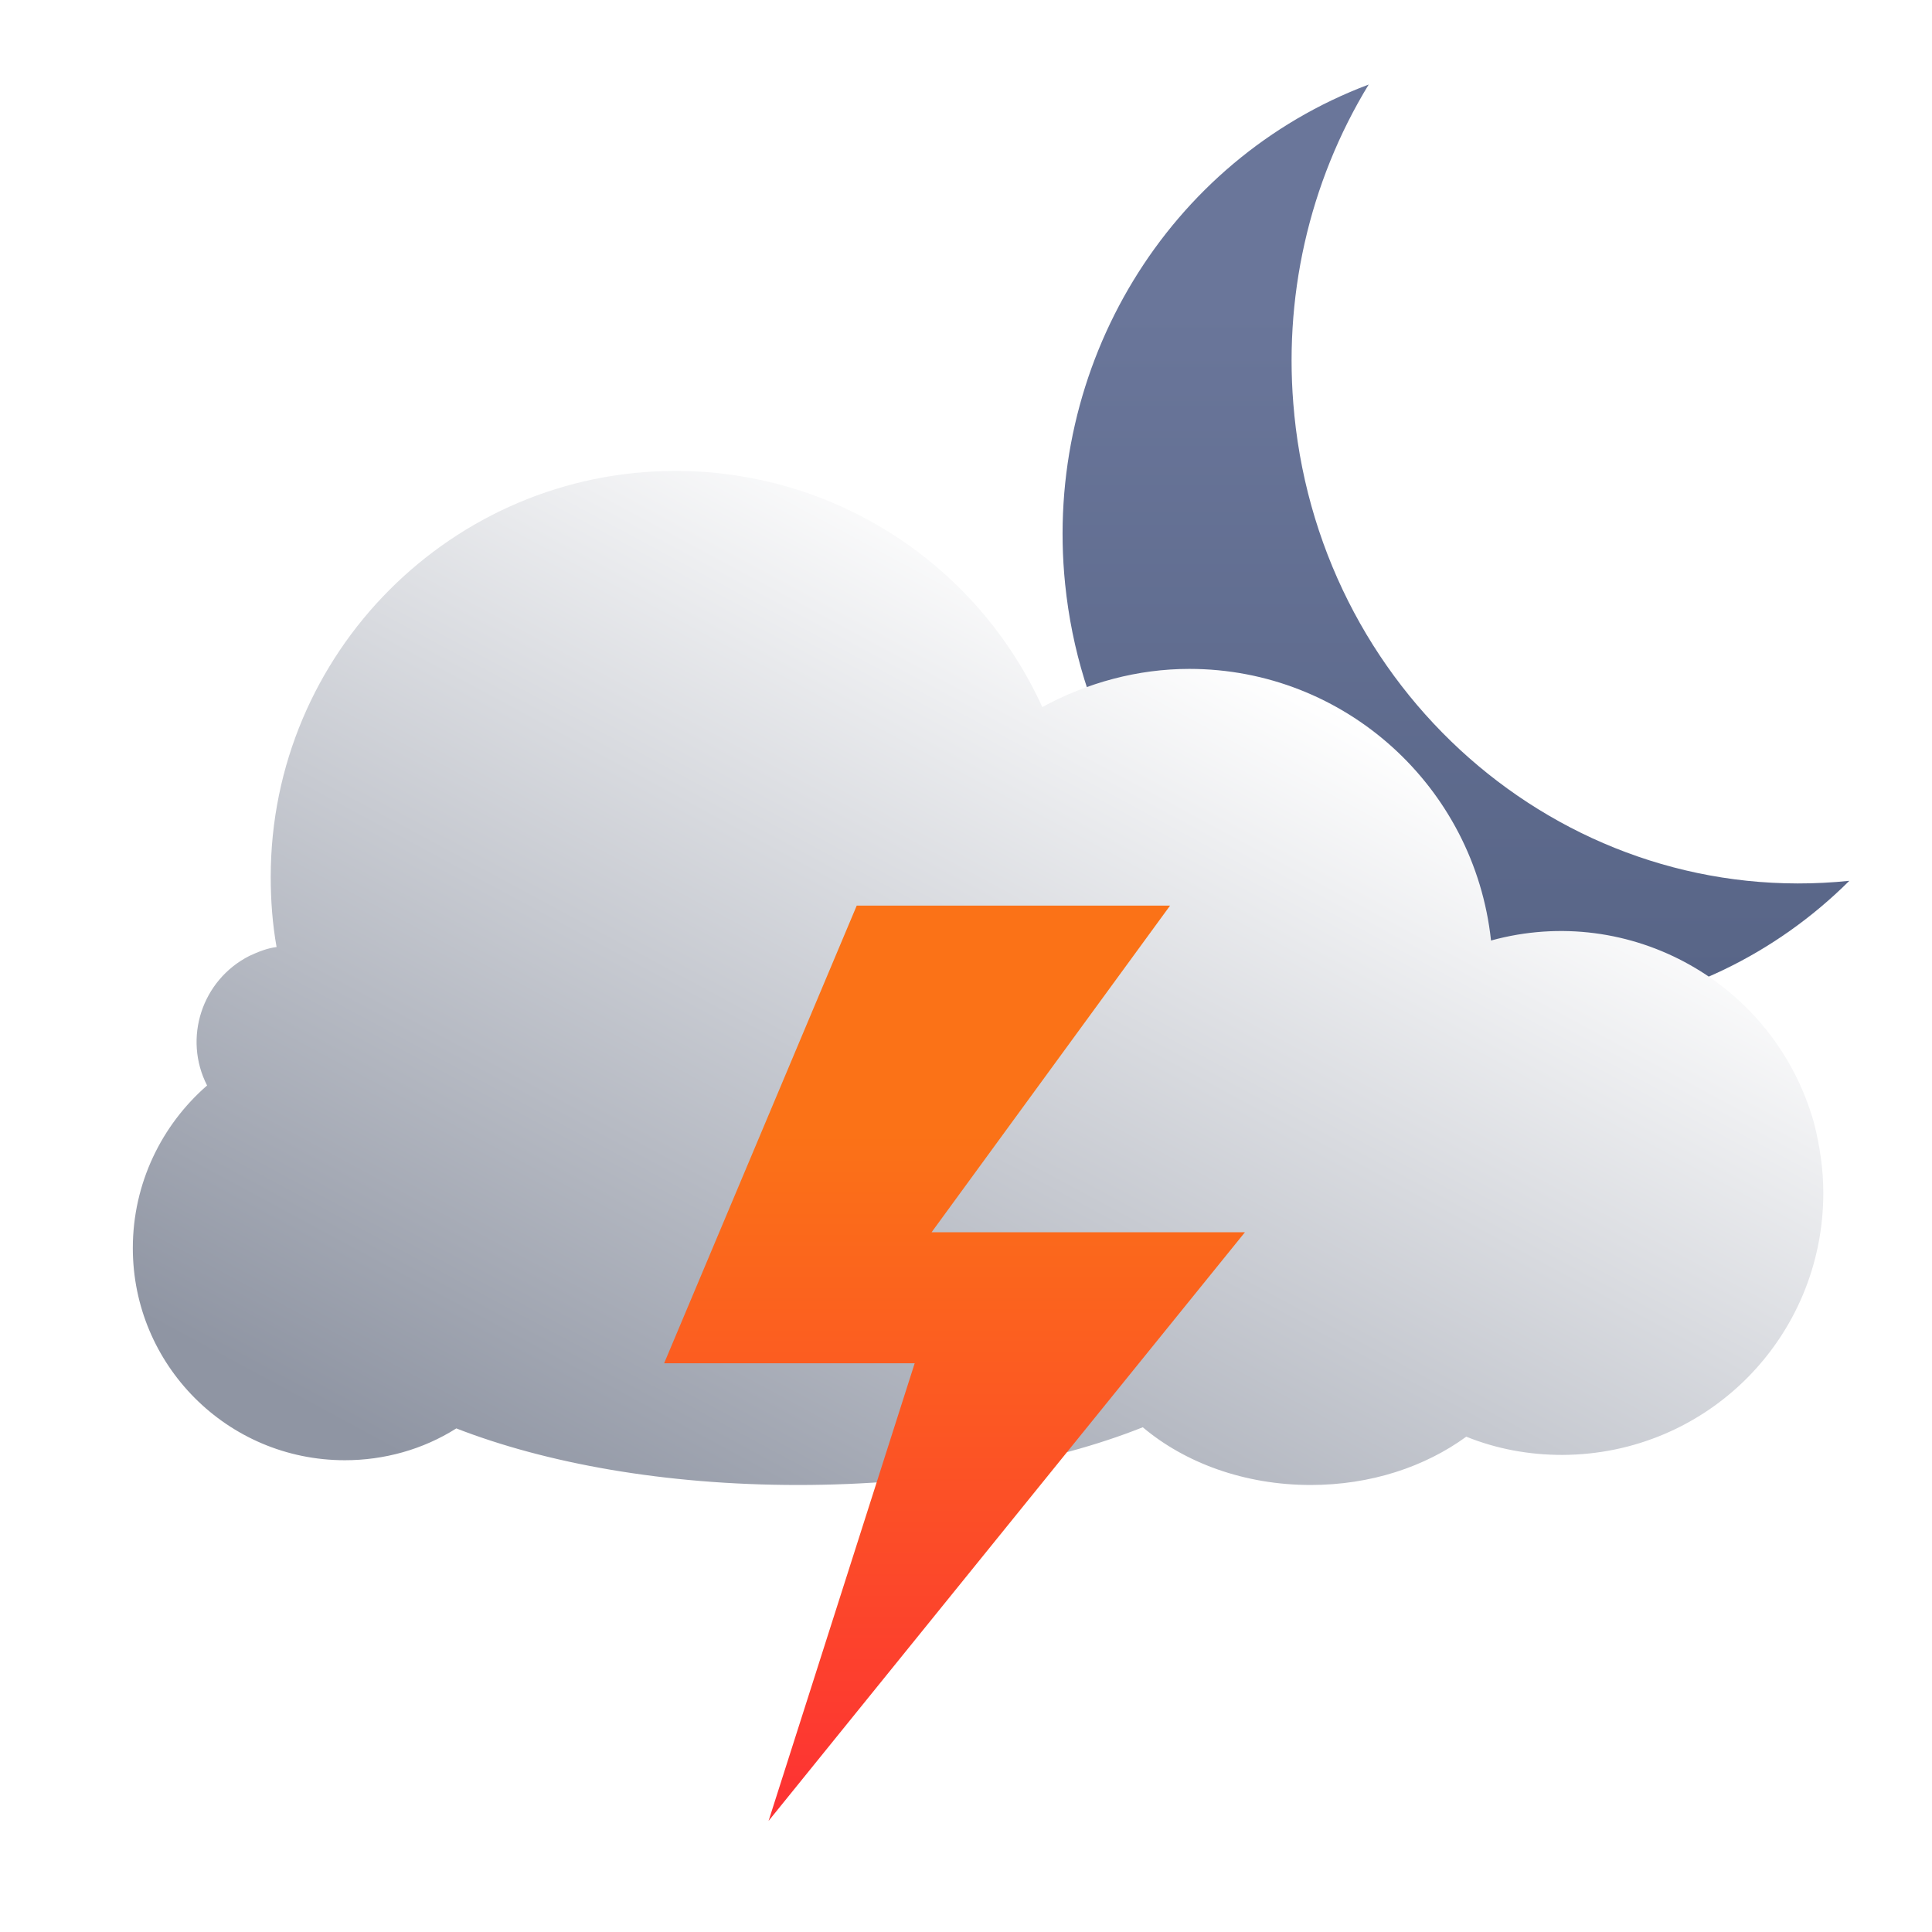 <svg width="32" height="32" viewBox="0 0 32 32" fill="none" xmlns="http://www.w3.org/2000/svg">
<path d="M21.438 6.866C21.244 4.954 21.676 3.029 22.67 1.4C19.343 2.651 17.273 6.057 17.642 9.675C18.087 14.038 21.87 17.207 26.103 16.758C27.804 16.578 29.399 15.815 30.631 14.589C26.028 15.064 21.914 11.613 21.438 6.872V6.866Z" fill="url(#paint0_linear_524_1993)"/>
<g filter="url(#filter0_d_524_1993)">
<path d="M17.059 11.914C17.81 11.504 18.65 11.279 19.499 11.279C22.075 11.279 24.222 13.231 24.496 15.778C26.799 15.144 29.19 16.481 29.844 18.794C29.941 19.175 30 19.565 30 19.955C30 22.356 28.077 24.289 25.677 24.298C25.13 24.298 24.593 24.201 24.086 23.996C23.403 24.494 22.505 24.796 21.509 24.796C20.406 24.796 19.421 24.425 18.728 23.84C17.235 24.435 15.234 24.796 13.018 24.796C10.803 24.796 8.841 24.435 7.358 23.859C6.802 24.211 6.158 24.386 5.513 24.386C3.562 24.386 2 22.805 2 20.873C2 19.799 2.478 18.833 3.23 18.179C2.83 17.398 3.142 16.432 3.932 16.032C4.079 15.964 4.225 15.905 4.381 15.886C4.313 15.505 4.284 15.115 4.284 14.724C4.284 11.016 7.29 8 10.989 8C13.614 8 15.985 9.532 17.069 11.923L17.059 11.914Z" fill="url(#paint1_linear_524_1993)"/>
</g>
<path d="M14.19 15L11 22.58H15.15L12.73 30.16L20.62 20.41H15.43L19.38 15H14.19Z" fill="url(#paint2_linear_524_1993)"/>
<defs>
<filter id="filter0_d_524_1993" x="1.8" y="7.4" width="28.8" height="17.596" filterUnits="userSpaceOnUse" color-interpolation-filters="sRGB">
<feFlood flood-opacity="0" result="BackgroundImageFix"/>
<feColorMatrix in="SourceAlpha" type="matrix" values="0 0 0 0 0 0 0 0 0 0 0 0 0 0 0 0 0 0 127 0" result="hardAlpha"/>
<feOffset dx="0.2" dy="-0.2"/>
<feGaussianBlur stdDeviation="0.2"/>
<feComposite in2="hardAlpha" operator="out"/>
<feColorMatrix type="matrix" values="0 0 0 0 0 0 0 0 0 0 0 0 0 0 0 0 0 0 0.05 0"/>
<feBlend mode="normal" in2="BackgroundImageFix" result="effect1_dropShadow_524_1993"/>
<feBlend mode="normal" in="SourceGraphic" in2="effect1_dropShadow_524_1993" result="shape"/>
</filter>
<linearGradient id="paint0_linear_524_1993" x1="23.959" y1="5.101" x2="23.959" y2="16.187" gradientUnits="userSpaceOnUse">
<stop stop-color="#6A769A"/>
<stop offset="1" stop-color="#586587"/>
</linearGradient>
<linearGradient id="paint1_linear_524_1993" x1="20.348" y1="11.084" x2="11.681" y2="27.158" gradientUnits="userSpaceOnUse">
<stop stop-color="white"/>
<stop offset="1" stop-color="#8F95A3"/>
</linearGradient>
<linearGradient id="paint2_linear_524_1993" x1="16.172" y1="18.784" x2="16.172" y2="29.858" gradientUnits="userSpaceOnUse">
<stop stop-color="#FB7217"/>
<stop offset="1" stop-color="#FD3333"/>
</linearGradient>
</defs>
</svg>
